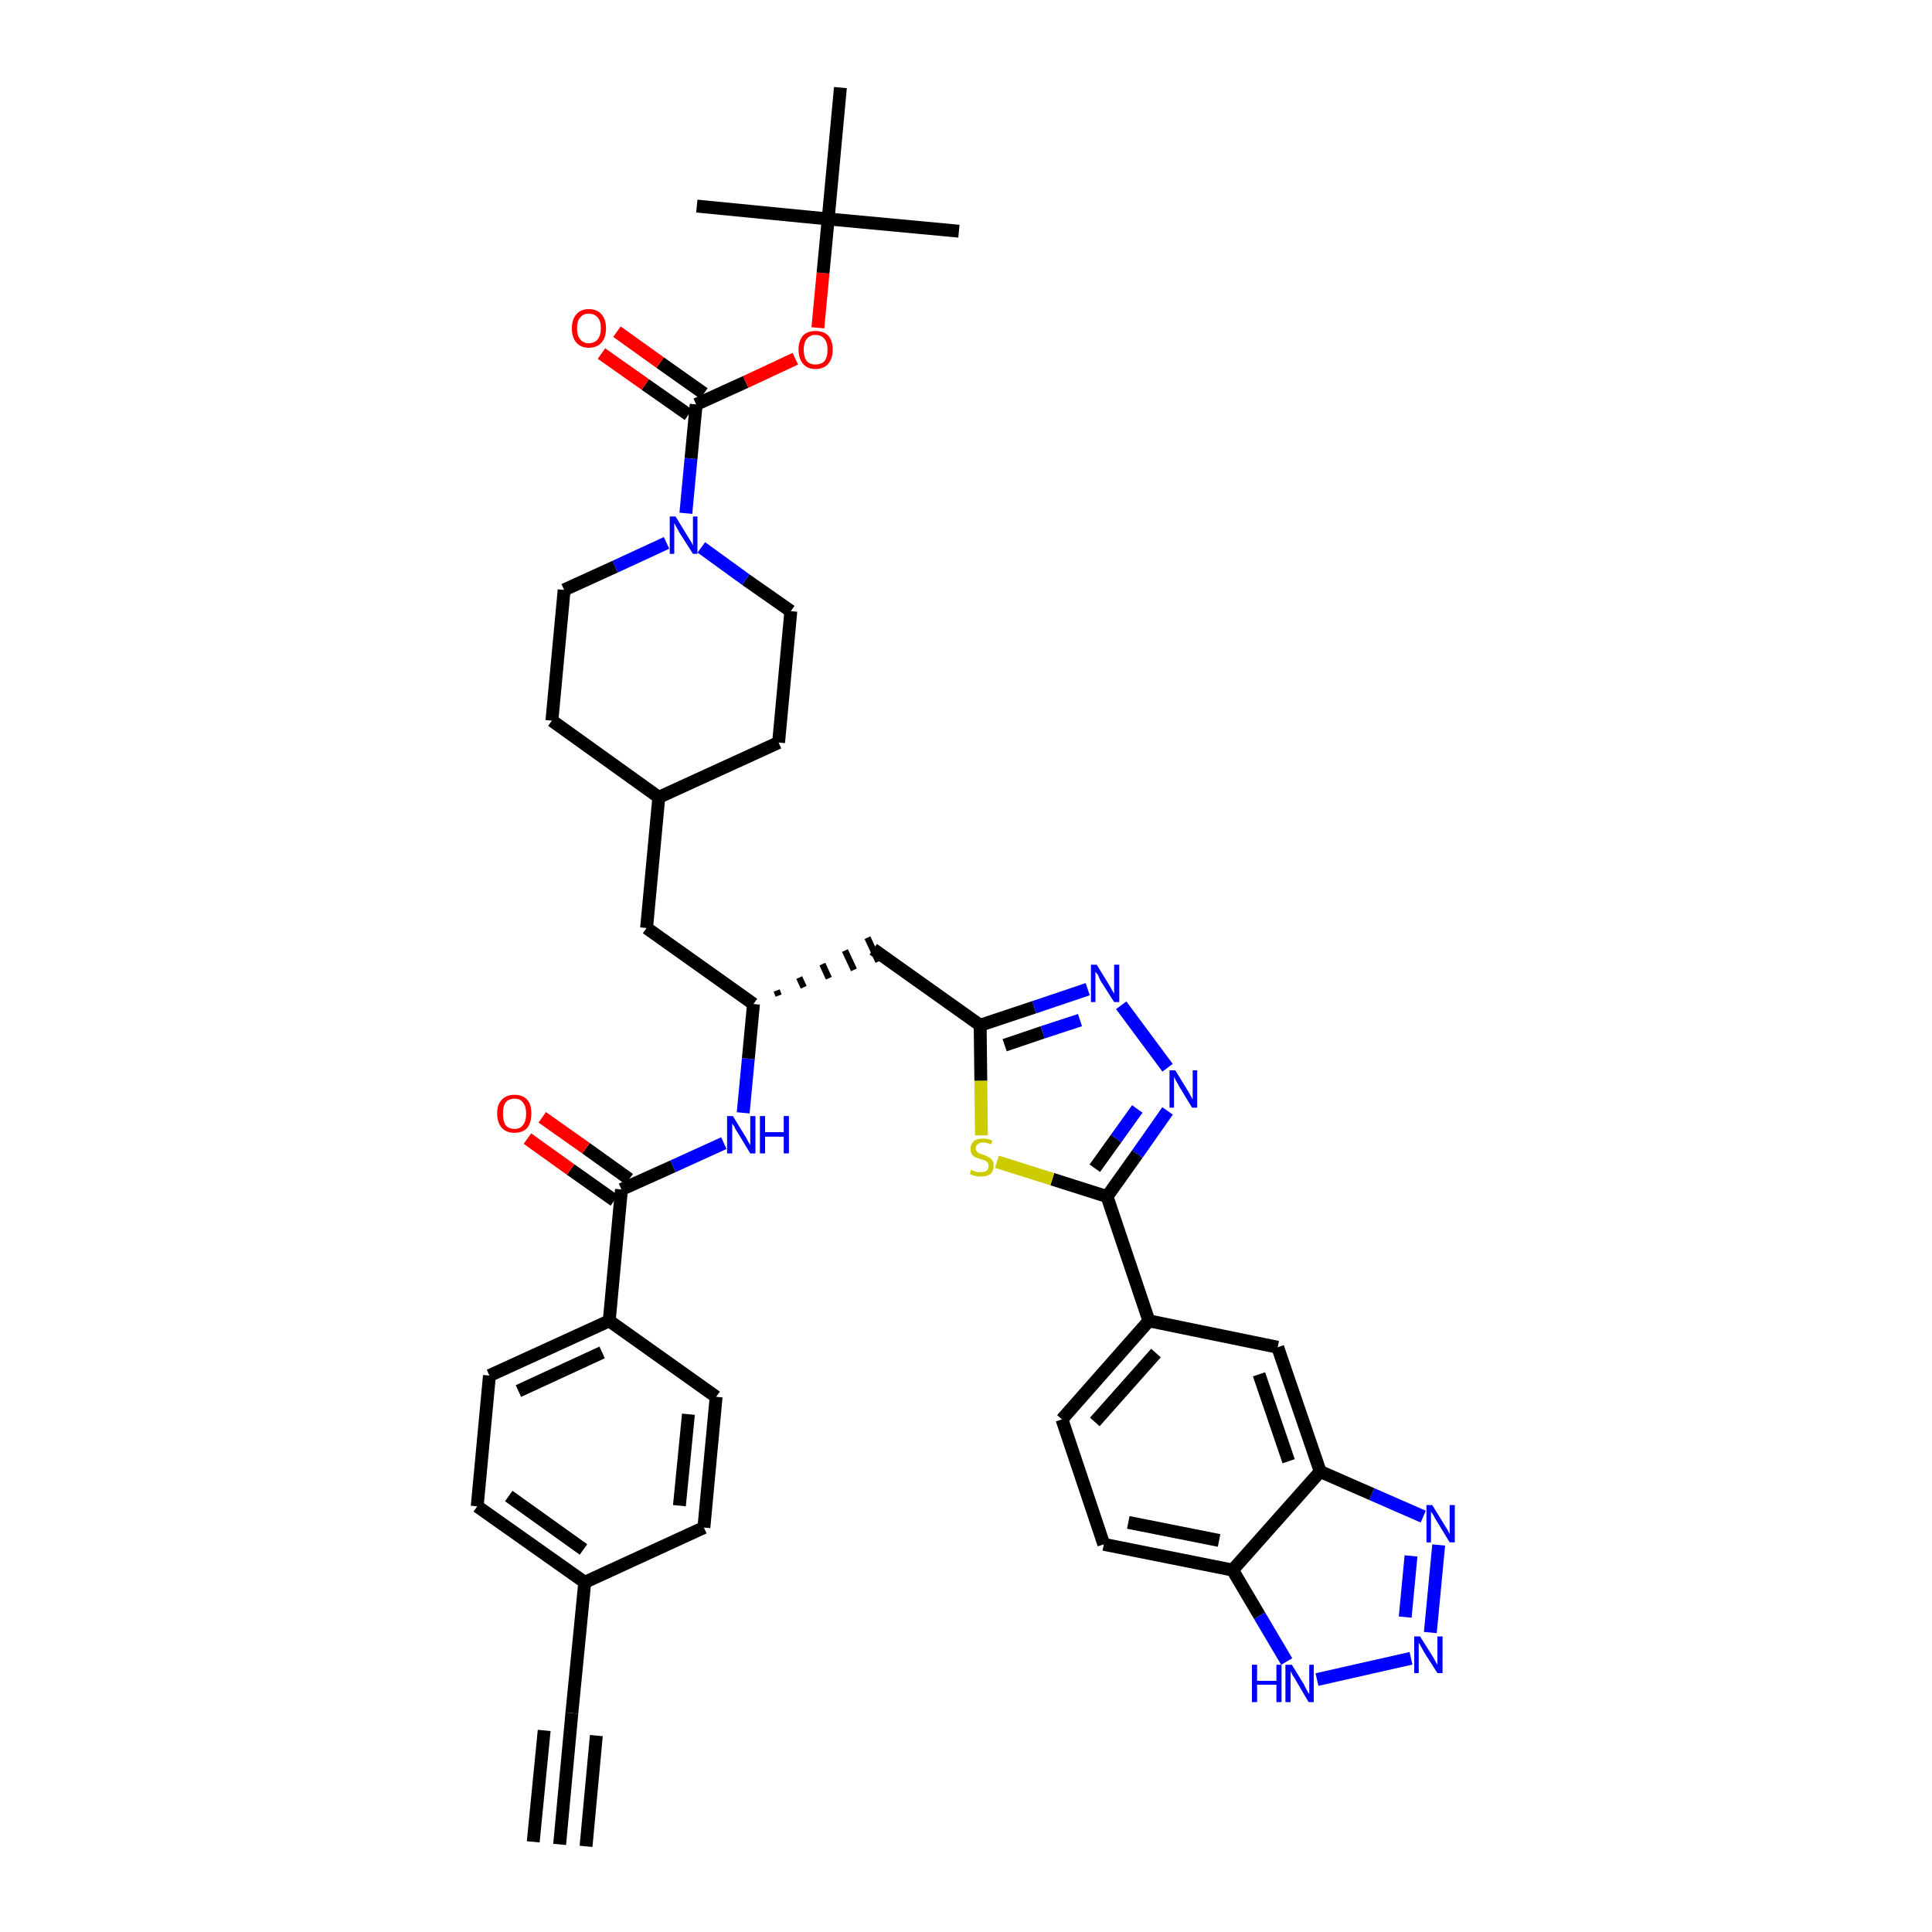 <?xml version='1.0' encoding='iso-8859-1'?>
<svg version='1.1' baseProfile='full'
              xmlns='http://www.w3.org/2000/svg'
                      xmlns:rdkit='http://www.rdkit.org/xml'
                      xmlns:xlink='http://www.w3.org/1999/xlink'
                  xml:space='preserve'
width='300px' height='300px' viewBox='0 0 300 300'>
<!-- END OF HEADER -->
<path class='bond-0 atom-0 atom-1' d='M 86.9,286.4 L 88.8,266.0' style='fill:none;fill-rule:evenodd;stroke:#000000;stroke-width:2.0px;stroke-linecap:butt;stroke-linejoin:miter;stroke-opacity:1' />
<path class='bond-0 atom-0 atom-1' d='M 91.0,286.7 L 92.6,269.5' style='fill:none;fill-rule:evenodd;stroke:#000000;stroke-width:2.0px;stroke-linecap:butt;stroke-linejoin:miter;stroke-opacity:1' />
<path class='bond-0 atom-0 atom-1' d='M 82.8,286.0 L 84.5,268.7' style='fill:none;fill-rule:evenodd;stroke:#000000;stroke-width:2.0px;stroke-linecap:butt;stroke-linejoin:miter;stroke-opacity:1' />
<path class='bond-1 atom-1 atom-2' d='M 88.8,266.0 L 90.8,245.7' style='fill:none;fill-rule:evenodd;stroke:#000000;stroke-width:2.0px;stroke-linecap:butt;stroke-linejoin:miter;stroke-opacity:1' />
<path class='bond-2 atom-2 atom-3' d='M 90.8,245.7 L 74.1,233.9' style='fill:none;fill-rule:evenodd;stroke:#000000;stroke-width:2.0px;stroke-linecap:butt;stroke-linejoin:miter;stroke-opacity:1' />
<path class='bond-2 atom-2 atom-3' d='M 90.6,240.6 L 79.0,232.3' style='fill:none;fill-rule:evenodd;stroke:#000000;stroke-width:2.0px;stroke-linecap:butt;stroke-linejoin:miter;stroke-opacity:1' />
<path class='bond-40 atom-40 atom-2' d='M 109.3,237.2 L 90.8,245.7' style='fill:none;fill-rule:evenodd;stroke:#000000;stroke-width:2.0px;stroke-linecap:butt;stroke-linejoin:miter;stroke-opacity:1' />
<path class='bond-3 atom-3 atom-4' d='M 74.1,233.9 L 76.0,213.6' style='fill:none;fill-rule:evenodd;stroke:#000000;stroke-width:2.0px;stroke-linecap:butt;stroke-linejoin:miter;stroke-opacity:1' />
<path class='bond-4 atom-4 atom-5' d='M 76.0,213.6 L 94.6,205.1' style='fill:none;fill-rule:evenodd;stroke:#000000;stroke-width:2.0px;stroke-linecap:butt;stroke-linejoin:miter;stroke-opacity:1' />
<path class='bond-4 atom-4 atom-5' d='M 80.5,216.0 L 93.5,210.0' style='fill:none;fill-rule:evenodd;stroke:#000000;stroke-width:2.0px;stroke-linecap:butt;stroke-linejoin:miter;stroke-opacity:1' />
<path class='bond-5 atom-5 atom-6' d='M 94.6,205.1 L 96.5,184.7' style='fill:none;fill-rule:evenodd;stroke:#000000;stroke-width:2.0px;stroke-linecap:butt;stroke-linejoin:miter;stroke-opacity:1' />
<path class='bond-38 atom-5 atom-39' d='M 94.6,205.1 L 111.2,216.9' style='fill:none;fill-rule:evenodd;stroke:#000000;stroke-width:2.0px;stroke-linecap:butt;stroke-linejoin:miter;stroke-opacity:1' />
<path class='bond-6 atom-6 atom-7' d='M 97.7,183.1 L 91.0,178.3' style='fill:none;fill-rule:evenodd;stroke:#000000;stroke-width:2.0px;stroke-linecap:butt;stroke-linejoin:miter;stroke-opacity:1' />
<path class='bond-6 atom-6 atom-7' d='M 91.0,178.3 L 84.2,173.5' style='fill:none;fill-rule:evenodd;stroke:#FF0000;stroke-width:2.0px;stroke-linecap:butt;stroke-linejoin:miter;stroke-opacity:1' />
<path class='bond-6 atom-6 atom-7' d='M 95.4,186.4 L 88.6,181.6' style='fill:none;fill-rule:evenodd;stroke:#000000;stroke-width:2.0px;stroke-linecap:butt;stroke-linejoin:miter;stroke-opacity:1' />
<path class='bond-6 atom-6 atom-7' d='M 88.6,181.6 L 81.9,176.8' style='fill:none;fill-rule:evenodd;stroke:#FF0000;stroke-width:2.0px;stroke-linecap:butt;stroke-linejoin:miter;stroke-opacity:1' />
<path class='bond-7 atom-6 atom-8' d='M 96.5,184.7 L 104.5,181.1' style='fill:none;fill-rule:evenodd;stroke:#000000;stroke-width:2.0px;stroke-linecap:butt;stroke-linejoin:miter;stroke-opacity:1' />
<path class='bond-7 atom-6 atom-8' d='M 104.5,181.1 L 112.4,177.5' style='fill:none;fill-rule:evenodd;stroke:#0000FF;stroke-width:2.0px;stroke-linecap:butt;stroke-linejoin:miter;stroke-opacity:1' />
<path class='bond-8 atom-8 atom-9' d='M 115.4,172.8 L 116.2,164.4' style='fill:none;fill-rule:evenodd;stroke:#0000FF;stroke-width:2.0px;stroke-linecap:butt;stroke-linejoin:miter;stroke-opacity:1' />
<path class='bond-8 atom-8 atom-9' d='M 116.2,164.4 L 117.0,155.9' style='fill:none;fill-rule:evenodd;stroke:#000000;stroke-width:2.0px;stroke-linecap:butt;stroke-linejoin:miter;stroke-opacity:1' />
<path class='bond-9 atom-9 atom-10' d='M 120.9,154.6 L 120.6,153.8' style='fill:none;fill-rule:evenodd;stroke:#000000;stroke-width:1.0px;stroke-linecap:butt;stroke-linejoin:miter;stroke-opacity:1' />
<path class='bond-9 atom-9 atom-10' d='M 124.8,153.3 L 124.1,151.8' style='fill:none;fill-rule:evenodd;stroke:#000000;stroke-width:1.0px;stroke-linecap:butt;stroke-linejoin:miter;stroke-opacity:1' />
<path class='bond-9 atom-9 atom-10' d='M 128.7,151.9 L 127.7,149.7' style='fill:none;fill-rule:evenodd;stroke:#000000;stroke-width:1.0px;stroke-linecap:butt;stroke-linejoin:miter;stroke-opacity:1' />
<path class='bond-9 atom-9 atom-10' d='M 132.6,150.6 L 131.2,147.6' style='fill:none;fill-rule:evenodd;stroke:#000000;stroke-width:1.0px;stroke-linecap:butt;stroke-linejoin:miter;stroke-opacity:1' />
<path class='bond-9 atom-9 atom-10' d='M 136.4,149.3 L 134.7,145.6' style='fill:none;fill-rule:evenodd;stroke:#000000;stroke-width:1.0px;stroke-linecap:butt;stroke-linejoin:miter;stroke-opacity:1' />
<path class='bond-24 atom-9 atom-25' d='M 117.0,155.9 L 100.4,144.1' style='fill:none;fill-rule:evenodd;stroke:#000000;stroke-width:2.0px;stroke-linecap:butt;stroke-linejoin:miter;stroke-opacity:1' />
<path class='bond-10 atom-10 atom-11' d='M 135.6,147.4 L 152.2,159.2' style='fill:none;fill-rule:evenodd;stroke:#000000;stroke-width:2.0px;stroke-linecap:butt;stroke-linejoin:miter;stroke-opacity:1' />
<path class='bond-11 atom-11 atom-12' d='M 152.2,159.2 L 160.6,156.4' style='fill:none;fill-rule:evenodd;stroke:#000000;stroke-width:2.0px;stroke-linecap:butt;stroke-linejoin:miter;stroke-opacity:1' />
<path class='bond-11 atom-11 atom-12' d='M 160.6,156.4 L 168.9,153.6' style='fill:none;fill-rule:evenodd;stroke:#0000FF;stroke-width:2.0px;stroke-linecap:butt;stroke-linejoin:miter;stroke-opacity:1' />
<path class='bond-11 atom-11 atom-12' d='M 156.0,162.3 L 161.9,160.3' style='fill:none;fill-rule:evenodd;stroke:#000000;stroke-width:2.0px;stroke-linecap:butt;stroke-linejoin:miter;stroke-opacity:1' />
<path class='bond-11 atom-11 atom-12' d='M 161.9,160.3 L 167.7,158.4' style='fill:none;fill-rule:evenodd;stroke:#0000FF;stroke-width:2.0px;stroke-linecap:butt;stroke-linejoin:miter;stroke-opacity:1' />
<path class='bond-41 atom-24 atom-11' d='M 152.4,176.3 L 152.3,167.8' style='fill:none;fill-rule:evenodd;stroke:#CCCC00;stroke-width:2.0px;stroke-linecap:butt;stroke-linejoin:miter;stroke-opacity:1' />
<path class='bond-41 atom-24 atom-11' d='M 152.3,167.8 L 152.2,159.2' style='fill:none;fill-rule:evenodd;stroke:#000000;stroke-width:2.0px;stroke-linecap:butt;stroke-linejoin:miter;stroke-opacity:1' />
<path class='bond-12 atom-12 atom-13' d='M 174.1,156.1 L 181.3,165.8' style='fill:none;fill-rule:evenodd;stroke:#0000FF;stroke-width:2.0px;stroke-linecap:butt;stroke-linejoin:miter;stroke-opacity:1' />
<path class='bond-13 atom-13 atom-14' d='M 181.3,172.5 L 176.6,179.2' style='fill:none;fill-rule:evenodd;stroke:#0000FF;stroke-width:2.0px;stroke-linecap:butt;stroke-linejoin:miter;stroke-opacity:1' />
<path class='bond-13 atom-13 atom-14' d='M 176.6,179.2 L 171.9,185.8' style='fill:none;fill-rule:evenodd;stroke:#000000;stroke-width:2.0px;stroke-linecap:butt;stroke-linejoin:miter;stroke-opacity:1' />
<path class='bond-13 atom-13 atom-14' d='M 176.6,172.2 L 173.3,176.8' style='fill:none;fill-rule:evenodd;stroke:#0000FF;stroke-width:2.0px;stroke-linecap:butt;stroke-linejoin:miter;stroke-opacity:1' />
<path class='bond-13 atom-13 atom-14' d='M 173.3,176.8 L 170.0,181.4' style='fill:none;fill-rule:evenodd;stroke:#000000;stroke-width:2.0px;stroke-linecap:butt;stroke-linejoin:miter;stroke-opacity:1' />
<path class='bond-14 atom-14 atom-15' d='M 171.9,185.8 L 178.4,205.1' style='fill:none;fill-rule:evenodd;stroke:#000000;stroke-width:2.0px;stroke-linecap:butt;stroke-linejoin:miter;stroke-opacity:1' />
<path class='bond-23 atom-14 atom-24' d='M 171.9,185.8 L 163.4,183.1' style='fill:none;fill-rule:evenodd;stroke:#000000;stroke-width:2.0px;stroke-linecap:butt;stroke-linejoin:miter;stroke-opacity:1' />
<path class='bond-23 atom-14 atom-24' d='M 163.4,183.1 L 154.8,180.4' style='fill:none;fill-rule:evenodd;stroke:#CCCC00;stroke-width:2.0px;stroke-linecap:butt;stroke-linejoin:miter;stroke-opacity:1' />
<path class='bond-15 atom-15 atom-16' d='M 178.4,205.1 L 164.9,220.4' style='fill:none;fill-rule:evenodd;stroke:#000000;stroke-width:2.0px;stroke-linecap:butt;stroke-linejoin:miter;stroke-opacity:1' />
<path class='bond-15 atom-15 atom-16' d='M 179.5,210.1 L 170.0,220.8' style='fill:none;fill-rule:evenodd;stroke:#000000;stroke-width:2.0px;stroke-linecap:butt;stroke-linejoin:miter;stroke-opacity:1' />
<path class='bond-43 atom-23 atom-15' d='M 198.4,209.2 L 178.4,205.1' style='fill:none;fill-rule:evenodd;stroke:#000000;stroke-width:2.0px;stroke-linecap:butt;stroke-linejoin:miter;stroke-opacity:1' />
<path class='bond-16 atom-16 atom-17' d='M 164.9,220.4 L 171.4,239.8' style='fill:none;fill-rule:evenodd;stroke:#000000;stroke-width:2.0px;stroke-linecap:butt;stroke-linejoin:miter;stroke-opacity:1' />
<path class='bond-17 atom-17 atom-18' d='M 171.4,239.8 L 191.4,243.8' style='fill:none;fill-rule:evenodd;stroke:#000000;stroke-width:2.0px;stroke-linecap:butt;stroke-linejoin:miter;stroke-opacity:1' />
<path class='bond-17 atom-17 atom-18' d='M 175.2,236.4 L 189.3,239.2' style='fill:none;fill-rule:evenodd;stroke:#000000;stroke-width:2.0px;stroke-linecap:butt;stroke-linejoin:miter;stroke-opacity:1' />
<path class='bond-18 atom-18 atom-19' d='M 191.4,243.8 L 195.6,250.9' style='fill:none;fill-rule:evenodd;stroke:#000000;stroke-width:2.0px;stroke-linecap:butt;stroke-linejoin:miter;stroke-opacity:1' />
<path class='bond-18 atom-18 atom-19' d='M 195.6,250.9 L 199.8,258.0' style='fill:none;fill-rule:evenodd;stroke:#0000FF;stroke-width:2.0px;stroke-linecap:butt;stroke-linejoin:miter;stroke-opacity:1' />
<path class='bond-44 atom-22 atom-18' d='M 205.0,228.5 L 191.4,243.8' style='fill:none;fill-rule:evenodd;stroke:#000000;stroke-width:2.0px;stroke-linecap:butt;stroke-linejoin:miter;stroke-opacity:1' />
<path class='bond-19 atom-19 atom-20' d='M 204.5,260.8 L 219.1,257.5' style='fill:none;fill-rule:evenodd;stroke:#0000FF;stroke-width:2.0px;stroke-linecap:butt;stroke-linejoin:miter;stroke-opacity:1' />
<path class='bond-20 atom-20 atom-21' d='M 222.1,253.5 L 223.4,239.9' style='fill:none;fill-rule:evenodd;stroke:#0000FF;stroke-width:2.0px;stroke-linecap:butt;stroke-linejoin:miter;stroke-opacity:1' />
<path class='bond-20 atom-20 atom-21' d='M 218.2,251.1 L 219.1,241.6' style='fill:none;fill-rule:evenodd;stroke:#0000FF;stroke-width:2.0px;stroke-linecap:butt;stroke-linejoin:miter;stroke-opacity:1' />
<path class='bond-21 atom-21 atom-22' d='M 221.0,235.5 L 213.0,232.0' style='fill:none;fill-rule:evenodd;stroke:#0000FF;stroke-width:2.0px;stroke-linecap:butt;stroke-linejoin:miter;stroke-opacity:1' />
<path class='bond-21 atom-21 atom-22' d='M 213.0,232.0 L 205.0,228.5' style='fill:none;fill-rule:evenodd;stroke:#000000;stroke-width:2.0px;stroke-linecap:butt;stroke-linejoin:miter;stroke-opacity:1' />
<path class='bond-22 atom-22 atom-23' d='M 205.0,228.5 L 198.4,209.2' style='fill:none;fill-rule:evenodd;stroke:#000000;stroke-width:2.0px;stroke-linecap:butt;stroke-linejoin:miter;stroke-opacity:1' />
<path class='bond-22 atom-22 atom-23' d='M 200.1,226.9 L 195.5,213.4' style='fill:none;fill-rule:evenodd;stroke:#000000;stroke-width:2.0px;stroke-linecap:butt;stroke-linejoin:miter;stroke-opacity:1' />
<path class='bond-25 atom-25 atom-26' d='M 100.4,144.1 L 102.3,123.8' style='fill:none;fill-rule:evenodd;stroke:#000000;stroke-width:2.0px;stroke-linecap:butt;stroke-linejoin:miter;stroke-opacity:1' />
<path class='bond-26 atom-26 atom-27' d='M 102.3,123.8 L 120.9,115.3' style='fill:none;fill-rule:evenodd;stroke:#000000;stroke-width:2.0px;stroke-linecap:butt;stroke-linejoin:miter;stroke-opacity:1' />
<path class='bond-42 atom-38 atom-26' d='M 85.7,111.9 L 102.3,123.8' style='fill:none;fill-rule:evenodd;stroke:#000000;stroke-width:2.0px;stroke-linecap:butt;stroke-linejoin:miter;stroke-opacity:1' />
<path class='bond-27 atom-27 atom-28' d='M 120.9,115.3 L 122.8,94.9' style='fill:none;fill-rule:evenodd;stroke:#000000;stroke-width:2.0px;stroke-linecap:butt;stroke-linejoin:miter;stroke-opacity:1' />
<path class='bond-28 atom-28 atom-29' d='M 122.8,94.9 L 115.8,90.0' style='fill:none;fill-rule:evenodd;stroke:#000000;stroke-width:2.0px;stroke-linecap:butt;stroke-linejoin:miter;stroke-opacity:1' />
<path class='bond-28 atom-28 atom-29' d='M 115.8,90.0 L 108.9,85.0' style='fill:none;fill-rule:evenodd;stroke:#0000FF;stroke-width:2.0px;stroke-linecap:butt;stroke-linejoin:miter;stroke-opacity:1' />
<path class='bond-29 atom-29 atom-30' d='M 106.5,79.7 L 107.3,71.2' style='fill:none;fill-rule:evenodd;stroke:#0000FF;stroke-width:2.0px;stroke-linecap:butt;stroke-linejoin:miter;stroke-opacity:1' />
<path class='bond-29 atom-29 atom-30' d='M 107.3,71.2 L 108.1,62.8' style='fill:none;fill-rule:evenodd;stroke:#000000;stroke-width:2.0px;stroke-linecap:butt;stroke-linejoin:miter;stroke-opacity:1' />
<path class='bond-36 atom-29 atom-37' d='M 103.5,84.3 L 95.5,88.0' style='fill:none;fill-rule:evenodd;stroke:#0000FF;stroke-width:2.0px;stroke-linecap:butt;stroke-linejoin:miter;stroke-opacity:1' />
<path class='bond-36 atom-29 atom-37' d='M 95.5,88.0 L 87.6,91.6' style='fill:none;fill-rule:evenodd;stroke:#000000;stroke-width:2.0px;stroke-linecap:butt;stroke-linejoin:miter;stroke-opacity:1' />
<path class='bond-30 atom-30 atom-31' d='M 109.3,61.1 L 102.5,56.3' style='fill:none;fill-rule:evenodd;stroke:#000000;stroke-width:2.0px;stroke-linecap:butt;stroke-linejoin:miter;stroke-opacity:1' />
<path class='bond-30 atom-30 atom-31' d='M 102.5,56.3 L 95.8,51.5' style='fill:none;fill-rule:evenodd;stroke:#FF0000;stroke-width:2.0px;stroke-linecap:butt;stroke-linejoin:miter;stroke-opacity:1' />
<path class='bond-30 atom-30 atom-31' d='M 106.9,64.4 L 100.2,59.7' style='fill:none;fill-rule:evenodd;stroke:#000000;stroke-width:2.0px;stroke-linecap:butt;stroke-linejoin:miter;stroke-opacity:1' />
<path class='bond-30 atom-30 atom-31' d='M 100.2,59.7 L 93.4,54.9' style='fill:none;fill-rule:evenodd;stroke:#FF0000;stroke-width:2.0px;stroke-linecap:butt;stroke-linejoin:miter;stroke-opacity:1' />
<path class='bond-31 atom-30 atom-32' d='M 108.1,62.8 L 115.8,59.3' style='fill:none;fill-rule:evenodd;stroke:#000000;stroke-width:2.0px;stroke-linecap:butt;stroke-linejoin:miter;stroke-opacity:1' />
<path class='bond-31 atom-30 atom-32' d='M 115.8,59.3 L 123.5,55.7' style='fill:none;fill-rule:evenodd;stroke:#FF0000;stroke-width:2.0px;stroke-linecap:butt;stroke-linejoin:miter;stroke-opacity:1' />
<path class='bond-32 atom-32 atom-33' d='M 127.0,50.9 L 127.8,42.4' style='fill:none;fill-rule:evenodd;stroke:#FF0000;stroke-width:2.0px;stroke-linecap:butt;stroke-linejoin:miter;stroke-opacity:1' />
<path class='bond-32 atom-32 atom-33' d='M 127.8,42.4 L 128.6,34.0' style='fill:none;fill-rule:evenodd;stroke:#000000;stroke-width:2.0px;stroke-linecap:butt;stroke-linejoin:miter;stroke-opacity:1' />
<path class='bond-33 atom-33 atom-34' d='M 128.6,34.0 L 148.9,35.9' style='fill:none;fill-rule:evenodd;stroke:#000000;stroke-width:2.0px;stroke-linecap:butt;stroke-linejoin:miter;stroke-opacity:1' />
<path class='bond-34 atom-33 atom-35' d='M 128.6,34.0 L 108.2,32.0' style='fill:none;fill-rule:evenodd;stroke:#000000;stroke-width:2.0px;stroke-linecap:butt;stroke-linejoin:miter;stroke-opacity:1' />
<path class='bond-35 atom-33 atom-36' d='M 128.6,34.0 L 130.5,13.6' style='fill:none;fill-rule:evenodd;stroke:#000000;stroke-width:2.0px;stroke-linecap:butt;stroke-linejoin:miter;stroke-opacity:1' />
<path class='bond-37 atom-37 atom-38' d='M 87.6,91.6 L 85.7,111.9' style='fill:none;fill-rule:evenodd;stroke:#000000;stroke-width:2.0px;stroke-linecap:butt;stroke-linejoin:miter;stroke-opacity:1' />
<path class='bond-39 atom-39 atom-40' d='M 111.2,216.9 L 109.3,237.2' style='fill:none;fill-rule:evenodd;stroke:#000000;stroke-width:2.0px;stroke-linecap:butt;stroke-linejoin:miter;stroke-opacity:1' />
<path class='bond-39 atom-39 atom-40' d='M 106.9,219.6 L 105.5,233.8' style='fill:none;fill-rule:evenodd;stroke:#000000;stroke-width:2.0px;stroke-linecap:butt;stroke-linejoin:miter;stroke-opacity:1' />
<path  class='atom-7' d='M 77.2 172.9
Q 77.2 171.5, 77.9 170.8
Q 78.6 170.0, 79.9 170.0
Q 81.2 170.0, 81.9 170.8
Q 82.5 171.5, 82.5 172.9
Q 82.5 174.3, 81.9 175.1
Q 81.2 175.9, 79.9 175.9
Q 78.6 175.9, 77.9 175.1
Q 77.2 174.3, 77.2 172.9
M 79.9 175.3
Q 80.8 175.3, 81.2 174.7
Q 81.7 174.1, 81.7 172.9
Q 81.7 171.8, 81.2 171.2
Q 80.8 170.6, 79.9 170.6
Q 79.0 170.6, 78.5 171.2
Q 78.1 171.8, 78.1 172.9
Q 78.1 174.1, 78.5 174.7
Q 79.0 175.3, 79.9 175.3
' fill='#FF0000'/>
<path  class='atom-8' d='M 113.8 173.3
L 115.7 176.4
Q 115.9 176.7, 116.2 177.3
Q 116.5 177.8, 116.5 177.8
L 116.5 173.3
L 117.3 173.3
L 117.3 179.1
L 116.5 179.1
L 114.5 175.8
Q 114.2 175.4, 114.0 174.9
Q 113.7 174.5, 113.7 174.4
L 113.7 179.1
L 112.9 179.1
L 112.9 173.3
L 113.8 173.3
' fill='#0000FF'/>
<path  class='atom-8' d='M 118.0 173.3
L 118.8 173.3
L 118.8 175.8
L 121.7 175.8
L 121.7 173.3
L 122.5 173.3
L 122.5 179.1
L 121.7 179.1
L 121.7 176.5
L 118.8 176.5
L 118.8 179.1
L 118.0 179.1
L 118.0 173.3
' fill='#0000FF'/>
<path  class='atom-12' d='M 170.3 149.8
L 172.2 152.9
Q 172.4 153.2, 172.7 153.8
Q 173.0 154.3, 173.0 154.3
L 173.0 149.8
L 173.8 149.8
L 173.8 155.6
L 173.0 155.6
L 170.9 152.3
Q 170.7 151.9, 170.5 151.4
Q 170.2 151.0, 170.1 150.9
L 170.1 155.6
L 169.4 155.6
L 169.4 149.8
L 170.3 149.8
' fill='#0000FF'/>
<path  class='atom-13' d='M 182.5 166.2
L 184.4 169.3
Q 184.6 169.6, 184.9 170.2
Q 185.2 170.7, 185.2 170.7
L 185.2 166.2
L 185.9 166.2
L 185.9 172.0
L 185.1 172.0
L 183.1 168.7
Q 182.9 168.3, 182.6 167.8
Q 182.4 167.4, 182.3 167.2
L 182.3 172.0
L 181.6 172.0
L 181.6 166.2
L 182.5 166.2
' fill='#0000FF'/>
<path  class='atom-19' d='M 194.4 258.5
L 195.2 258.5
L 195.2 261.0
L 198.2 261.0
L 198.2 258.5
L 199.0 258.5
L 199.0 264.3
L 198.2 264.3
L 198.2 261.6
L 195.2 261.6
L 195.2 264.3
L 194.4 264.3
L 194.4 258.5
' fill='#0000FF'/>
<path  class='atom-19' d='M 200.6 258.5
L 202.5 261.6
Q 202.6 261.9, 202.9 262.4
Q 203.2 263.0, 203.3 263.0
L 203.3 258.5
L 204.0 258.5
L 204.0 264.3
L 203.2 264.3
L 201.2 260.9
Q 201.0 260.5, 200.7 260.1
Q 200.5 259.7, 200.4 259.5
L 200.4 264.3
L 199.6 264.3
L 199.6 258.5
L 200.6 258.5
' fill='#0000FF'/>
<path  class='atom-20' d='M 220.5 254.1
L 222.4 257.1
Q 222.6 257.4, 222.9 258.0
Q 223.2 258.5, 223.2 258.5
L 223.2 254.1
L 224.0 254.1
L 224.0 259.8
L 223.2 259.8
L 221.1 256.5
Q 220.9 256.1, 220.6 255.6
Q 220.4 255.2, 220.3 255.1
L 220.3 259.8
L 219.6 259.8
L 219.6 254.1
L 220.5 254.1
' fill='#0000FF'/>
<path  class='atom-21' d='M 222.4 233.7
L 224.3 236.8
Q 224.5 237.1, 224.8 237.6
Q 225.1 238.2, 225.1 238.2
L 225.1 233.7
L 225.9 233.7
L 225.9 239.5
L 225.1 239.5
L 223.1 236.2
Q 222.8 235.8, 222.6 235.3
Q 222.3 234.9, 222.2 234.7
L 222.2 239.5
L 221.5 239.5
L 221.5 233.7
L 222.4 233.7
' fill='#0000FF'/>
<path  class='atom-24' d='M 150.8 181.6
Q 150.9 181.7, 151.1 181.8
Q 151.4 181.9, 151.7 182.0
Q 152.0 182.0, 152.3 182.0
Q 152.8 182.0, 153.2 181.8
Q 153.5 181.5, 153.5 181.0
Q 153.5 180.7, 153.3 180.5
Q 153.2 180.3, 152.9 180.2
Q 152.7 180.1, 152.3 180.0
Q 151.8 179.8, 151.4 179.7
Q 151.1 179.5, 150.9 179.2
Q 150.7 178.9, 150.7 178.4
Q 150.7 177.7, 151.2 177.2
Q 151.7 176.8, 152.7 176.8
Q 153.3 176.8, 154.1 177.1
L 153.9 177.7
Q 153.2 177.4, 152.7 177.4
Q 152.1 177.4, 151.8 177.7
Q 151.5 177.9, 151.5 178.3
Q 151.5 178.6, 151.7 178.8
Q 151.8 179.0, 152.1 179.1
Q 152.3 179.2, 152.7 179.3
Q 153.2 179.5, 153.5 179.7
Q 153.8 179.8, 154.1 180.2
Q 154.3 180.5, 154.3 181.0
Q 154.3 181.8, 153.8 182.3
Q 153.2 182.7, 152.3 182.7
Q 151.8 182.7, 151.4 182.6
Q 151.0 182.5, 150.6 182.3
L 150.8 181.6
' fill='#CCCC00'/>
<path  class='atom-29' d='M 104.9 80.2
L 106.8 83.3
Q 107.0 83.6, 107.3 84.1
Q 107.6 84.7, 107.6 84.7
L 107.6 80.2
L 108.3 80.2
L 108.3 86.0
L 107.6 86.0
L 105.5 82.7
Q 105.3 82.3, 105.0 81.8
Q 104.8 81.4, 104.7 81.2
L 104.7 86.0
L 104.0 86.0
L 104.0 80.2
L 104.9 80.2
' fill='#0000FF'/>
<path  class='atom-31' d='M 88.8 51.0
Q 88.8 49.6, 89.5 48.8
Q 90.2 48.0, 91.4 48.0
Q 92.7 48.0, 93.4 48.8
Q 94.1 49.6, 94.1 51.0
Q 94.1 52.4, 93.4 53.2
Q 92.7 54.0, 91.4 54.0
Q 90.2 54.0, 89.5 53.2
Q 88.8 52.4, 88.8 51.0
M 91.4 53.3
Q 92.3 53.3, 92.8 52.7
Q 93.3 52.1, 93.3 51.0
Q 93.3 49.8, 92.8 49.3
Q 92.3 48.7, 91.4 48.7
Q 90.6 48.7, 90.1 49.3
Q 89.6 49.8, 89.6 51.0
Q 89.6 52.1, 90.1 52.7
Q 90.6 53.3, 91.4 53.3
' fill='#FF0000'/>
<path  class='atom-32' d='M 124.0 54.3
Q 124.0 52.9, 124.7 52.1
Q 125.4 51.4, 126.6 51.4
Q 127.9 51.4, 128.6 52.1
Q 129.3 52.9, 129.3 54.3
Q 129.3 55.7, 128.6 56.5
Q 127.9 57.3, 126.6 57.3
Q 125.4 57.3, 124.7 56.5
Q 124.0 55.7, 124.0 54.3
M 126.6 56.6
Q 127.5 56.6, 128.0 56.1
Q 128.5 55.5, 128.5 54.3
Q 128.5 53.2, 128.0 52.6
Q 127.5 52.0, 126.6 52.0
Q 125.8 52.0, 125.3 52.6
Q 124.8 53.2, 124.8 54.3
Q 124.8 55.5, 125.3 56.1
Q 125.8 56.6, 126.6 56.6
' fill='#FF0000'/>
</svg>
